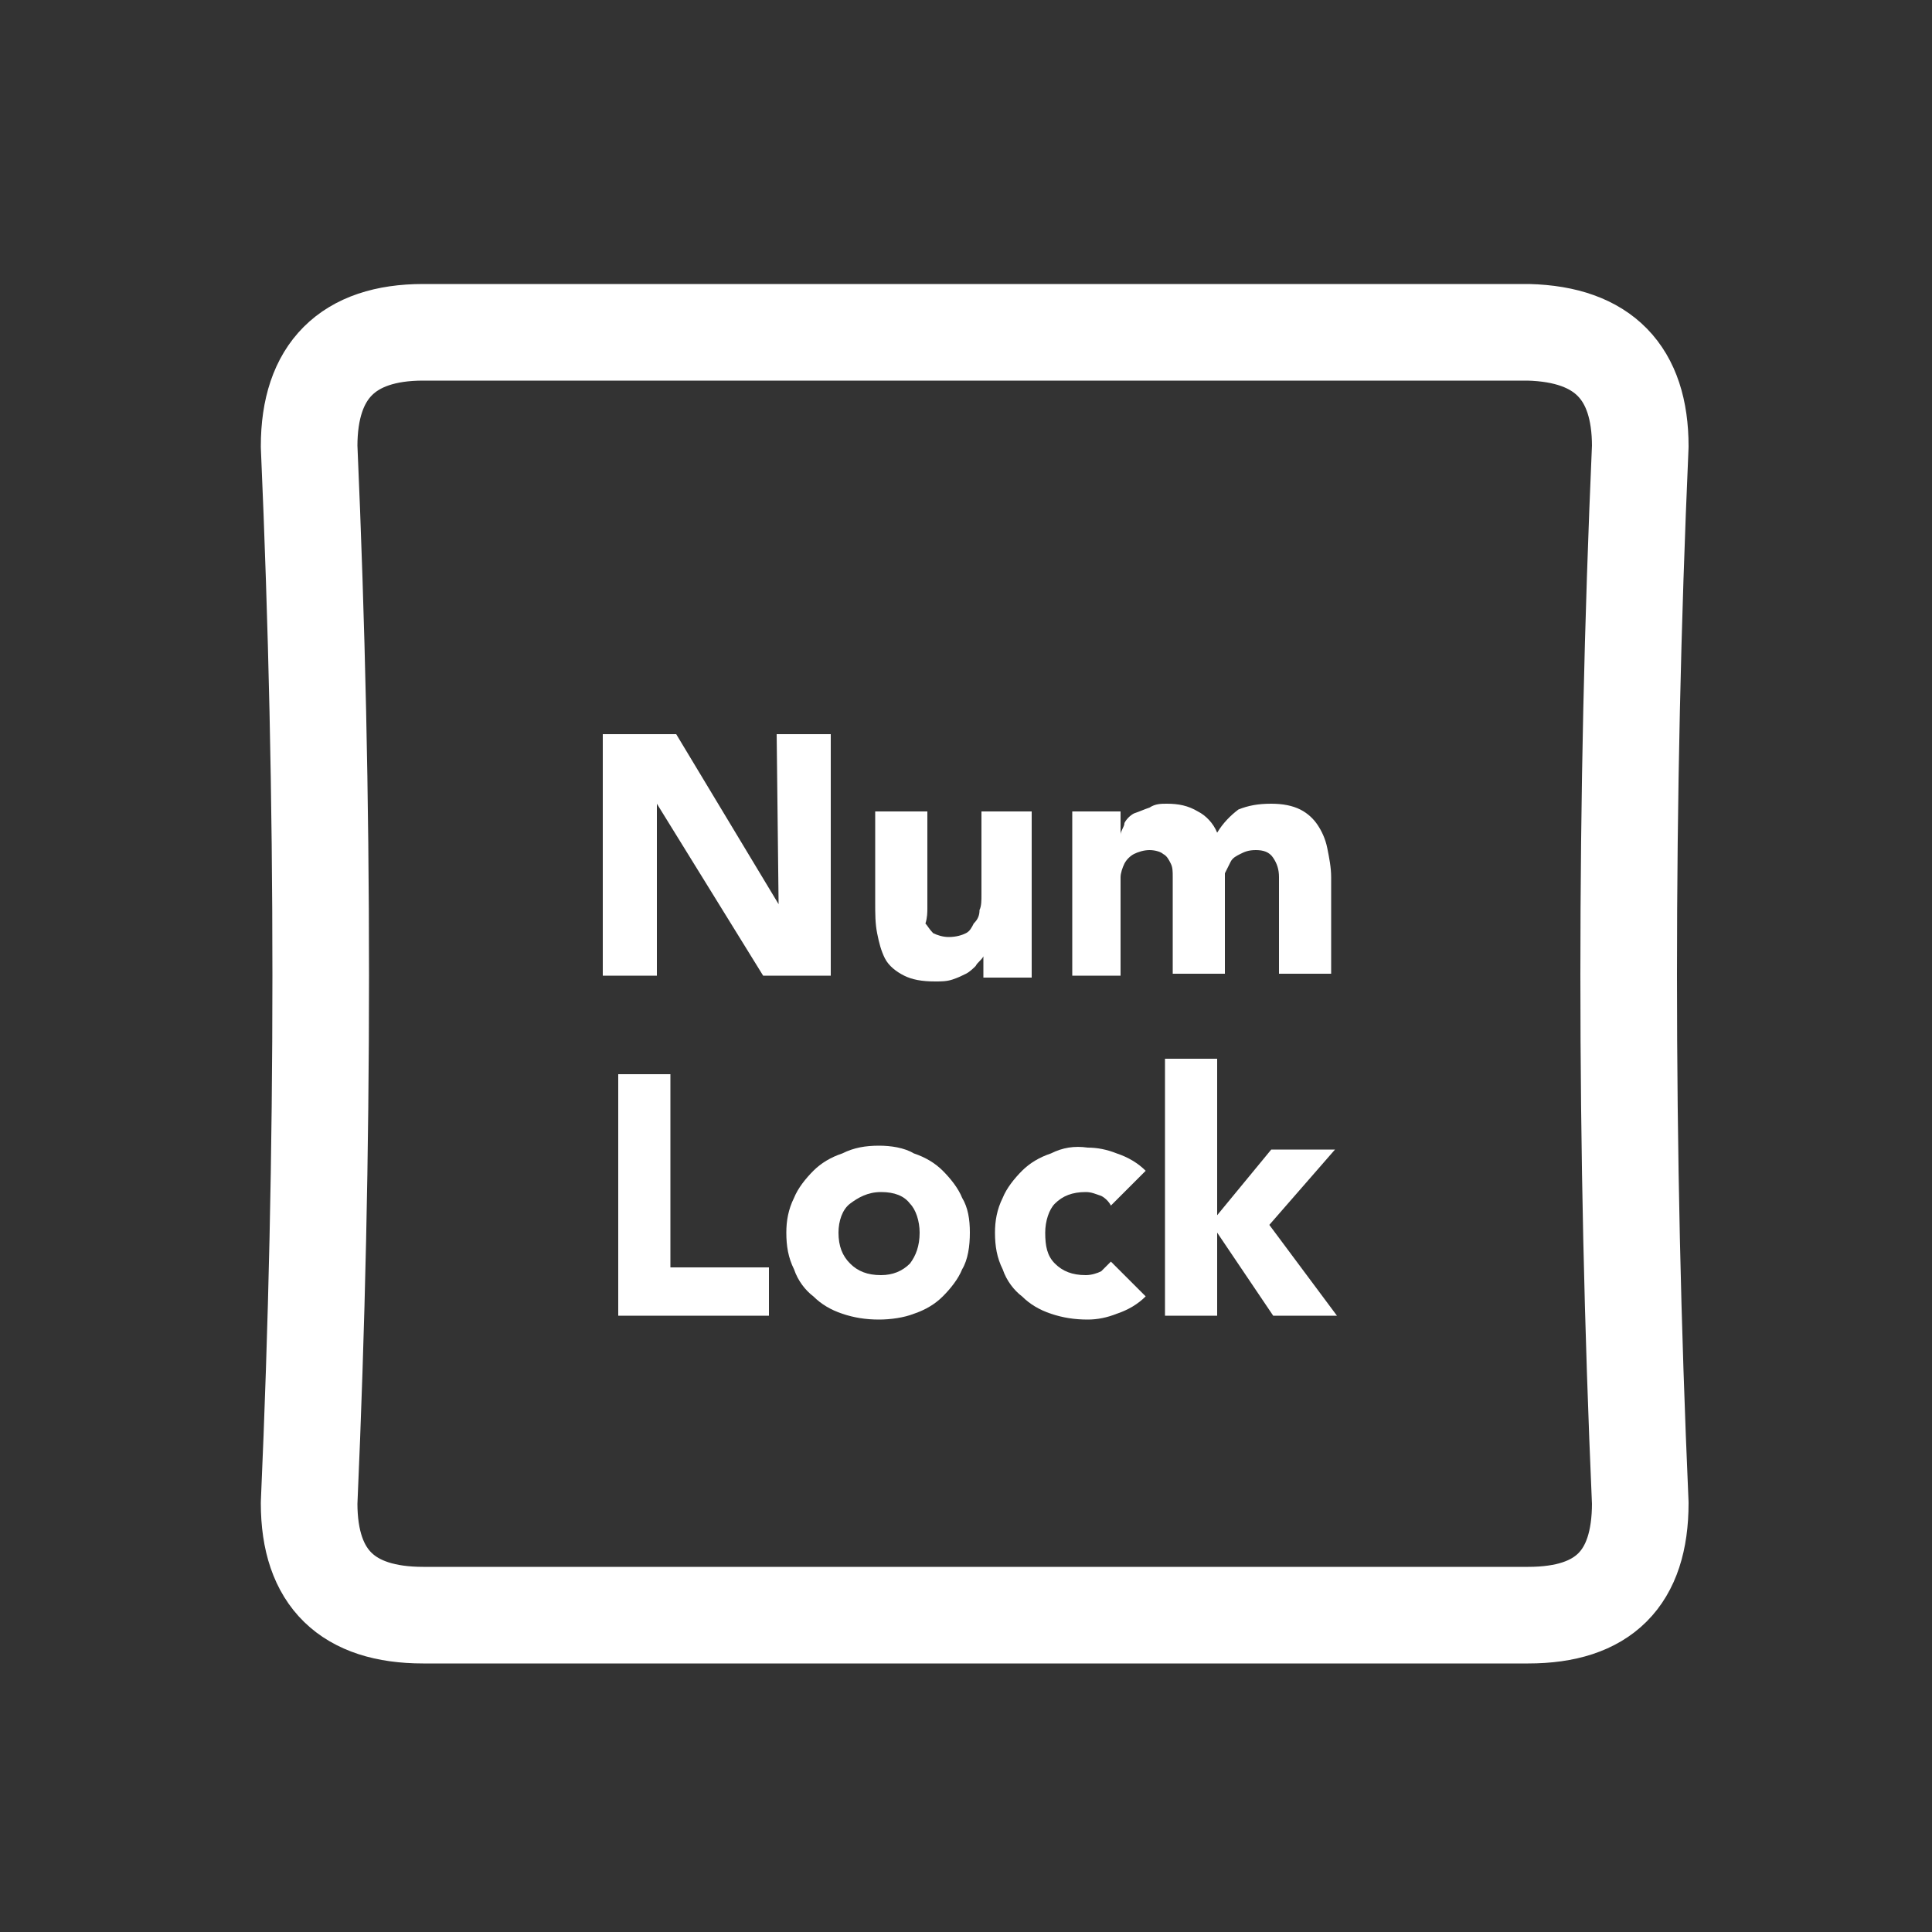<?xml version="1.0" encoding="utf-8"?>
<!-- Generator: Adobe Illustrator 24.1.2, SVG Export Plug-In . SVG Version: 6.00 Build 0)  -->
<svg version="1.1" id="Layer_1" xmlns="http://www.w3.org/2000/svg" xmlns:xlink="http://www.w3.org/1999/xlink" x="0px" y="0px"
	 viewBox="0 0 100 100" style="enable-background:new 0 0 100 100;" xml:space="preserve">
<rect x="0" y="0" width="100" height="100" fill="#333333" stroke="none"/>
<g transform="matrix( 1, 0, 0, 1, 0,0) ">
	<g>
		<g id="Layer1_0_FILL">
			<path style="fill:#FFFFFF;" d="M45.5,59.3c-0.7,0-1.3,0.1-1.9,0.4c-0.6,0.2-1.1,0.5-1.5,0.9c-0.4,0.4-0.8,0.9-1,1.4
				c-0.3,0.6-0.4,1.2-0.4,1.8c0,0.7,0.1,1.3,0.4,1.9c0.2,0.6,0.6,1.1,1,1.4c0.4,0.4,0.9,0.7,1.5,0.9c0.6,0.2,1.2,0.3,1.9,0.3
				c0.6,0,1.3-0.1,1.8-0.3c0.6-0.2,1.1-0.5,1.5-0.9c0.4-0.4,0.8-0.9,1-1.4c0.3-0.5,0.4-1.2,0.4-1.9c0-0.7-0.1-1.3-0.4-1.8
				c-0.2-0.5-0.6-1-1-1.4c-0.4-0.4-0.9-0.7-1.5-0.9C46.8,59.4,46.1,59.3,45.5,59.3 M47.6,63.8c0,0.7-0.2,1.2-0.5,1.6
				c-0.4,0.4-0.9,0.6-1.5,0.6c-0.7,0-1.2-0.2-1.6-0.6c-0.4-0.4-0.6-0.9-0.6-1.6c0-0.6,0.2-1.2,0.6-1.5s0.9-0.6,1.6-0.6
				c0.7,0,1.2,0.2,1.5,0.6C47.4,62.6,47.6,63.2,47.6,63.8 M54.4,59.7c-0.6,0.2-1.1,0.5-1.5,0.9c-0.4,0.4-0.8,0.9-1,1.4
				c-0.3,0.6-0.4,1.2-0.4,1.8c0,0.7,0.1,1.3,0.4,1.9c0.2,0.6,0.6,1.1,1,1.4c0.4,0.4,0.9,0.7,1.5,0.9c0.6,0.2,1.2,0.3,1.9,0.3
				c0.5,0,1-0.1,1.5-0.3c0.6-0.2,1.1-0.5,1.5-0.9l-1.8-1.8c-0.2,0.2-0.3,0.3-0.5,0.5c-0.2,0.1-0.5,0.2-0.8,0.2
				c-0.7,0-1.2-0.2-1.6-0.6c-0.4-0.4-0.5-0.9-0.5-1.6c0-0.6,0.2-1.2,0.5-1.5c0.4-0.4,0.9-0.6,1.6-0.6c0.3,0,0.5,0.1,0.8,0.2
				c0.2,0.1,0.4,0.3,0.5,0.5l1.8-1.8c-0.4-0.4-0.9-0.7-1.5-0.9c-0.5-0.2-1-0.3-1.5-0.3C55.6,59.3,55,59.4,54.4,59.7 M69.1,59.5h-3.3
				L63,62.9v-8.1h-2.7v13.3H63v-4.3l2.9,4.3h3.3l-3.5-4.7L69.1,59.5 M34.7,55.6H32v12.5h7.8v-2.5h-5.1V55.6 M40.3,46.8L35,38h-3.8
				v12.5H34v-8.9h0l5.5,8.9H43V38h-2.8L40.3,46.8L40.3,46.8 M58,43.2V42h-2.5v8.5H58v-4.3c0-0.3,0-0.6,0-0.8c0-0.2,0.1-0.5,0.2-0.7
				c0.1-0.2,0.3-0.4,0.5-0.5c0.2-0.1,0.5-0.2,0.8-0.2c0.3,0,0.6,0.1,0.7,0.2c0.2,0.1,0.3,0.3,0.4,0.5c0.1,0.2,0.1,0.4,0.1,0.7
				c0,0.2,0,0.4,0,0.5v4.5h2.7V46c0-0.2,0-0.5,0-0.8c0.1-0.2,0.2-0.4,0.3-0.6c0.1-0.2,0.3-0.3,0.5-0.4c0.2-0.1,0.4-0.2,0.8-0.2
				c0.4,0,0.7,0.1,0.9,0.4c0.2,0.3,0.3,0.6,0.3,1v5h2.7v-5c0-0.5-0.1-1-0.2-1.5c-0.1-0.5-0.3-0.9-0.5-1.2c-0.2-0.3-0.5-0.6-0.9-0.8
				c-0.4-0.2-0.9-0.3-1.5-0.3c-0.7,0-1.2,0.1-1.7,0.3c-0.4,0.3-0.8,0.7-1.1,1.2c-0.2-0.5-0.6-0.9-1-1.1c-0.5-0.3-1-0.4-1.6-0.4
				c-0.3,0-0.6,0-0.9,0.2c-0.3,0.1-0.5,0.2-0.8,0.3c-0.2,0.1-0.4,0.3-0.5,0.5C58.2,42.8,58,43,58,43.2 M45.3,46.7
				c0,0.6,0,1.1,0.1,1.6c0.1,0.5,0.2,0.9,0.4,1.3c0.2,0.4,0.6,0.7,1,0.9c0.4,0.2,0.9,0.3,1.6,0.3c0.3,0,0.6,0,0.9-0.1
				c0.3-0.1,0.5-0.2,0.7-0.3c0.2-0.1,0.4-0.3,0.5-0.4c0.1-0.2,0.3-0.3,0.4-0.5h0v1.1h2.5V42h-2.6v4.3c0,0.3,0,0.6-0.1,0.8
				c0,0.3-0.1,0.5-0.3,0.7c-0.1,0.2-0.2,0.4-0.4,0.5c-0.2,0.1-0.5,0.2-0.9,0.2c-0.3,0-0.6-0.1-0.8-0.2c-0.2-0.2-0.3-0.4-0.4-0.5
				C48,47.5,48,47.2,48,47c0-0.3,0-0.5,0-0.8V42h-2.7V46.7z"/>
		</g>
	</g>
	<g>
		<path id="Layer1_0_1_STROKES" style="fill:none;stroke:#FFFFFF;stroke-width:5;stroke-linecap:round;stroke-linejoin:round;" d="
			M84.9,23.1c-0.8,18.2-0.8,36.5,0,54.7c0,3.9-1.9,5.8-5.8,5.8H21.9c-3.9,0-5.9-1.9-5.9-5.8c0.8-18.2,0.8-36.4,0-54.7
			c0-3.9,2-5.9,5.9-5.9h57.2C83,17.3,84.9,19.3,84.9,23.1z"/>
	</g>
</g>
</svg>
